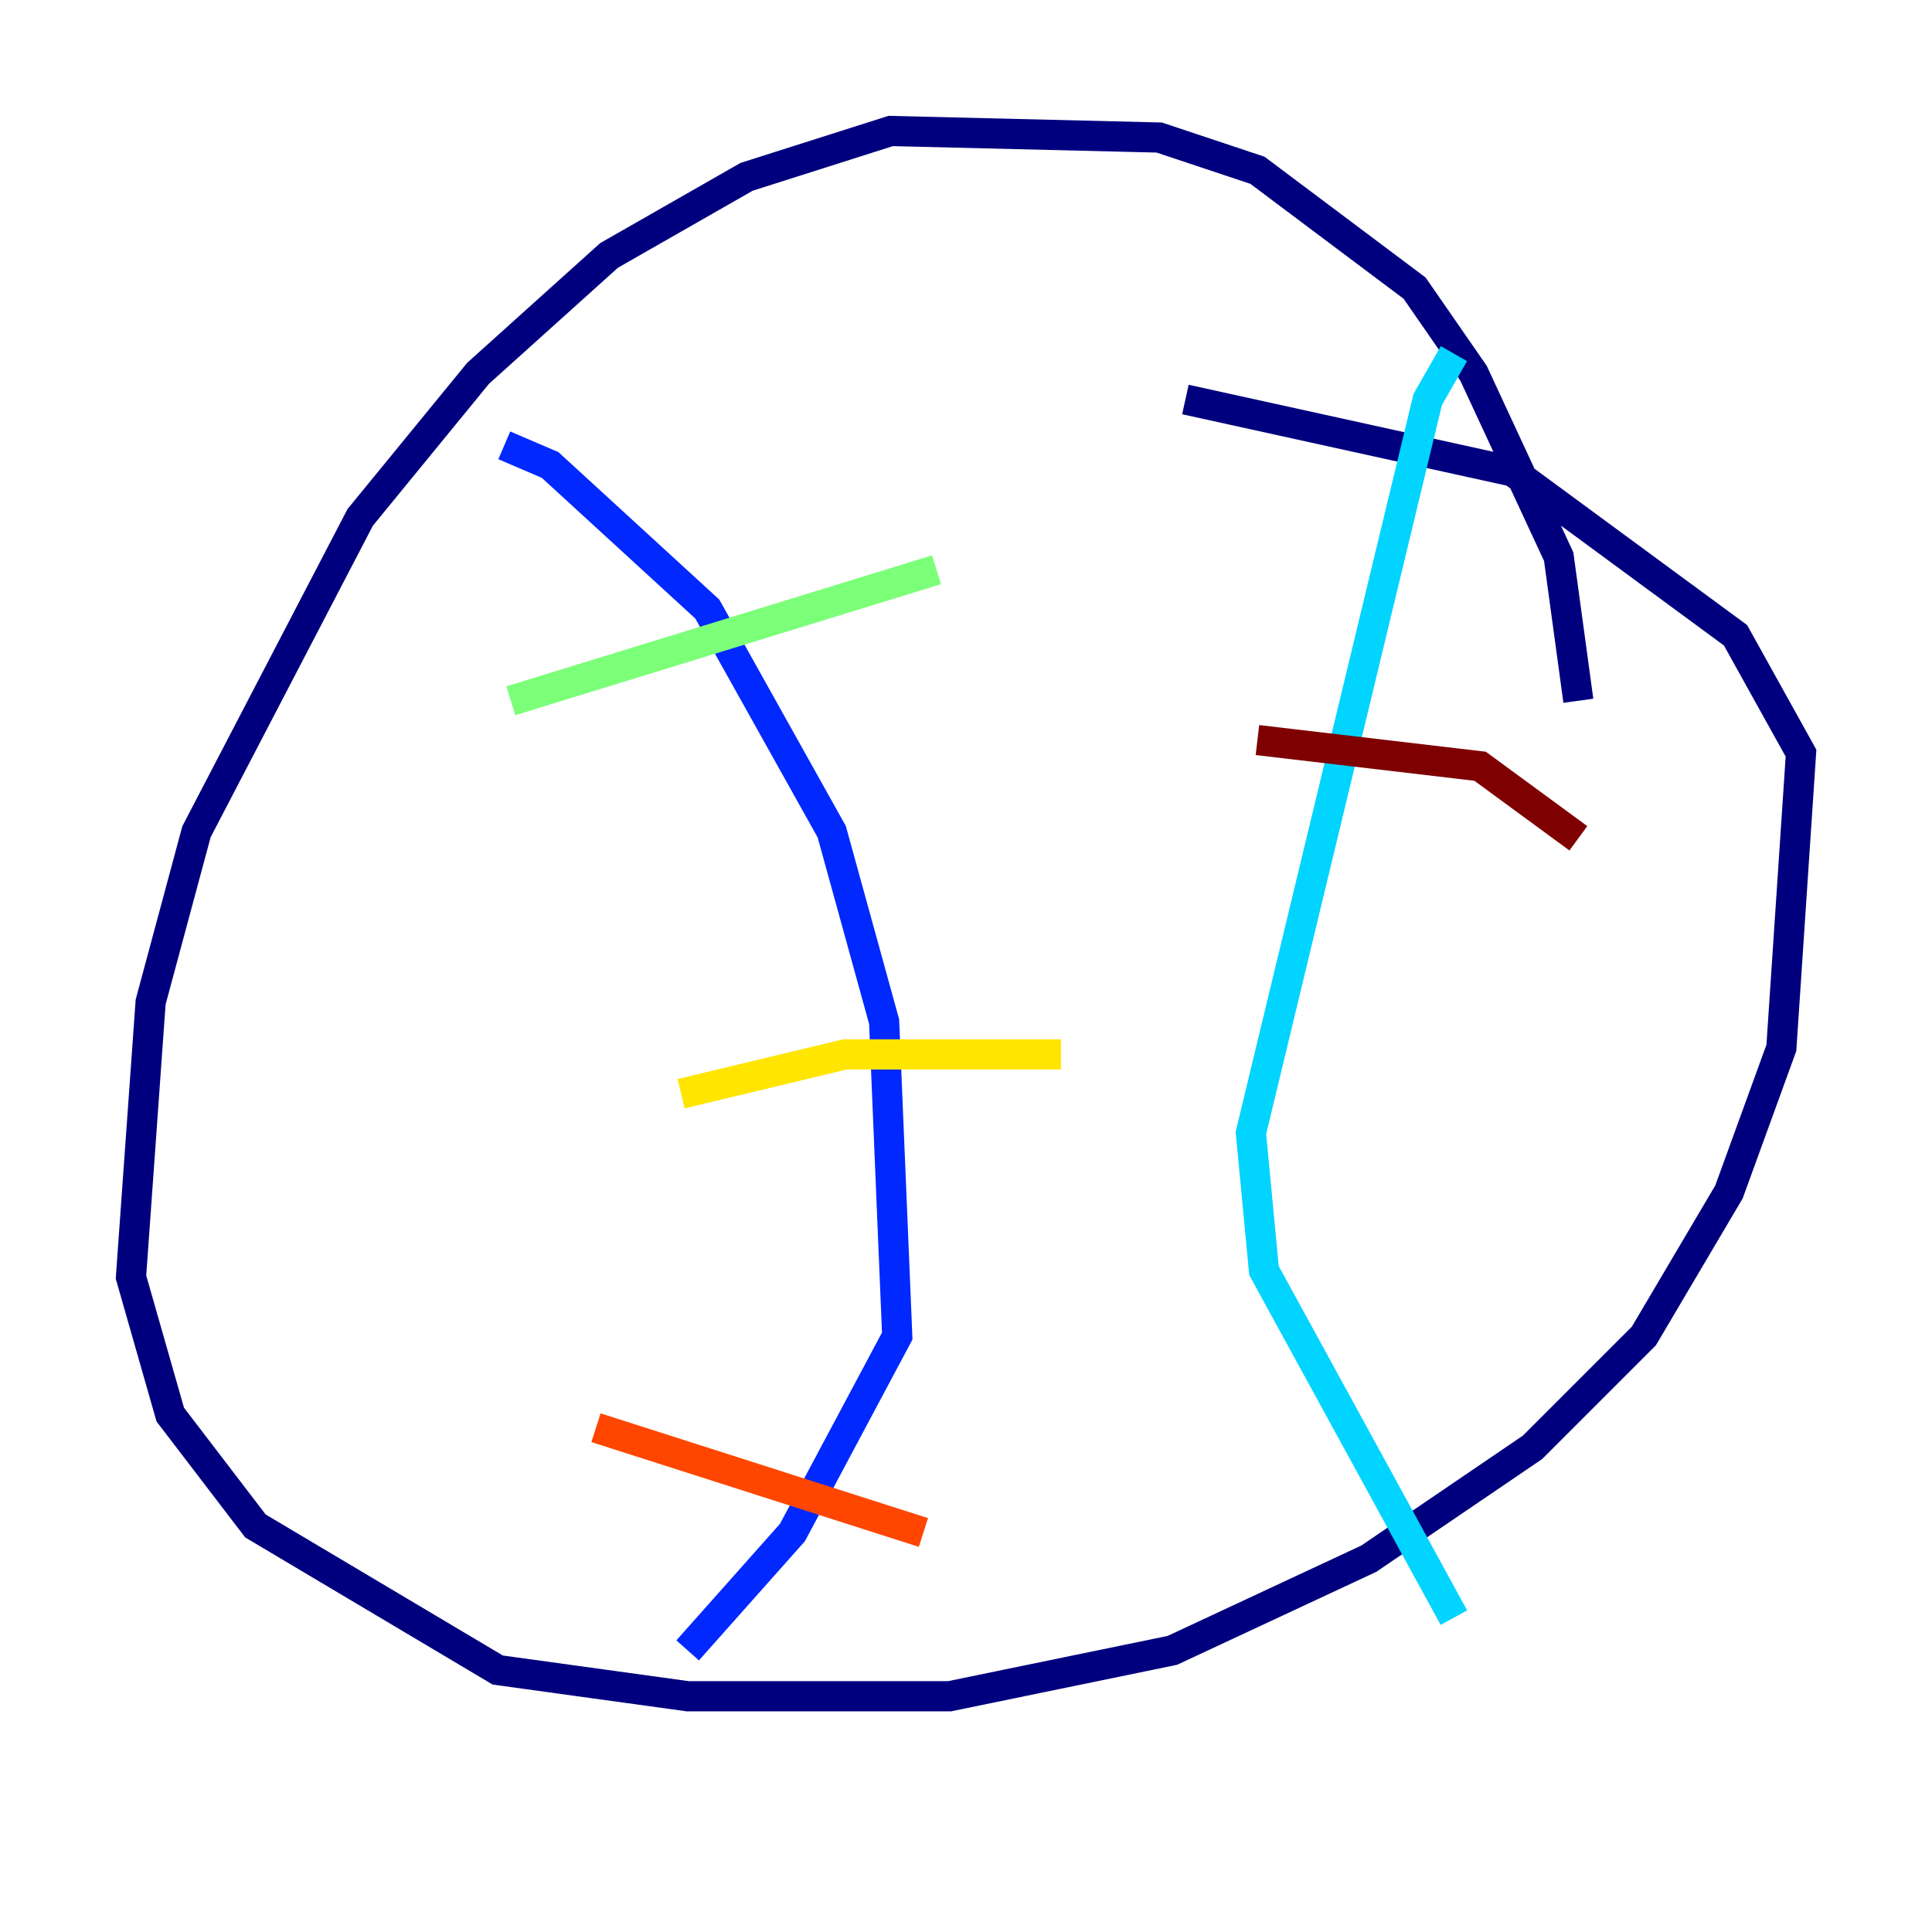 <?xml version="1.0" encoding="utf-8" ?>
<svg baseProfile="tiny" height="128" version="1.2" viewBox="0,0,128,128" width="128" xmlns="http://www.w3.org/2000/svg" xmlns:ev="http://www.w3.org/2001/xml-events" xmlns:xlink="http://www.w3.org/1999/xlink"><defs /><polyline fill="none" points="104.57,46.427 103.268,36.881 97.627,24.732 93.722,19.091 83.308,11.281 76.8,9.112 59.01,8.678 49.464,11.715 40.352,16.922 31.675,24.732 23.864,34.278 13.017,55.105 9.98,66.386 8.678,84.61 11.281,93.722 16.922,101.098 32.976,110.644 45.559,112.38 62.915,112.38 77.668,109.342 90.685,103.268 101.532,95.891 108.909,88.515 114.549,78.969 118.02,69.424 119.322,49.898 114.983,42.088 100.231,31.241 78.536,26.468" stroke="#00007f" stroke-width="2" /><polyline fill="none" points="33.41,29.505 36.447,30.807 46.861,40.352 55.105,55.105 58.576,67.688 59.444,88.515 52.502,101.532 45.559,109.342" stroke="#0028ff" stroke-width="2" /><polyline fill="none" points="96.325,23.43 94.59,26.468 82.875,75.064 83.742,84.176 96.325,107.173" stroke="#00d4ff" stroke-width="2" /><polyline fill="none" points="33.844,46.427 62.047,37.749" stroke="#7cff79" stroke-width="2" /><polyline fill="none" points="45.125,72.461 55.973,69.858 70.291,69.858" stroke="#ffe500" stroke-width="2" /><polyline fill="none" points="39.485,94.59 61.18,101.532" stroke="#ff4600" stroke-width="2" /><polyline fill="none" points="83.308,49.031 98.061,50.766 104.57,55.539" stroke="#7f0000" stroke-width="2" /></svg>